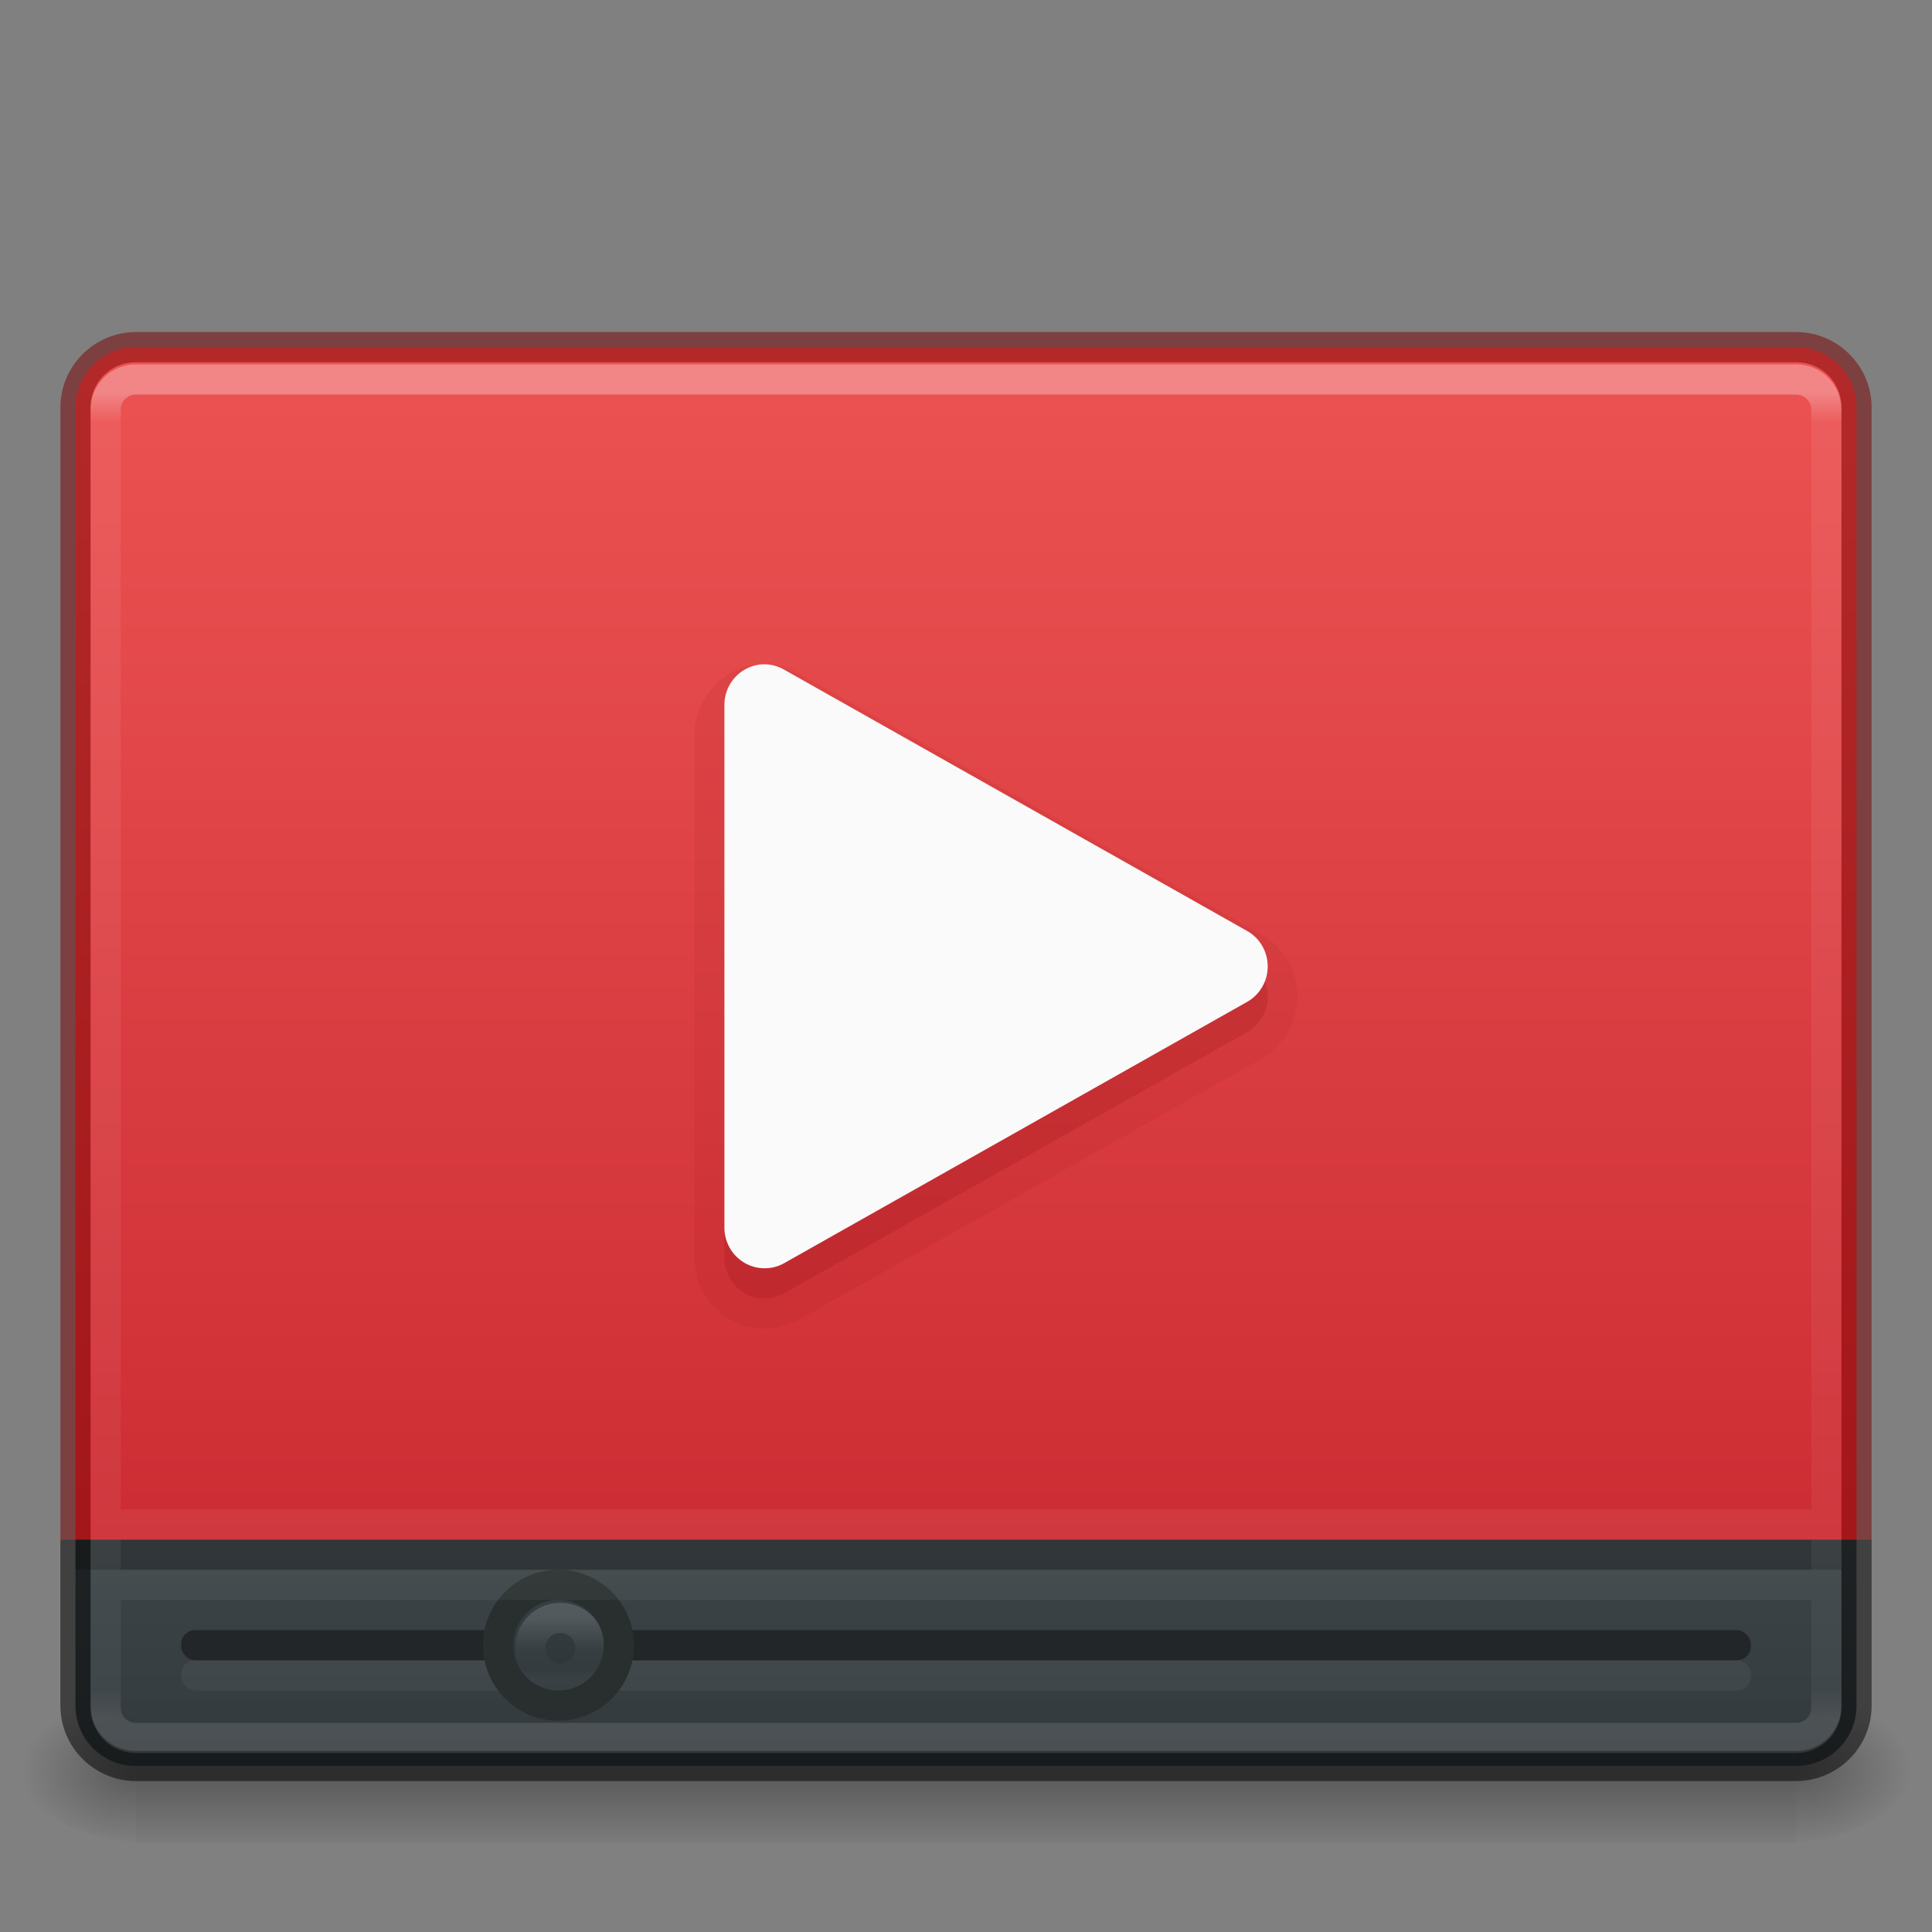 <?xml version="1.0" encoding="UTF-8" standalone="no"?>
<svg
   xmlns:dc="http://purl.org/dc/elements/1.1/"
   xmlns:cc="http://creativecommons.org/ns#"
   xmlns:rdf="http://www.w3.org/1999/02/22-rdf-syntax-ns#"
   xmlns:svg="http://www.w3.org/2000/svg"
   xmlns="http://www.w3.org/2000/svg"
   xmlns:xlink="http://www.w3.org/1999/xlink"
   version="1.0"
   width="64"
   height="64"
   id="svg2453">
  <rect width="100%" height="100%" fill="#808080" stroke="none"/>
  <defs
     id="defs2455">
    <linearGradient
       id="linearGradient870">
      <stop
         id="stop866"
         offset="0"
         style="stop-color:#ed5353;stop-opacity:1" />
      <stop
         id="stop868"
         offset="1"
         style="stop-color:#c6262e;stop-opacity:1" />
    </linearGradient>
    <linearGradient
       id="linearGradient5060-2">
      <stop
         id="stop5062-3"
         style="stop-color:#000000;stop-opacity:1"
         offset="0" />
      <stop
         id="stop5064-1"
         style="stop-color:#000000;stop-opacity:0"
         offset="1" />
    </linearGradient>
    <linearGradient
       id="linearGradient5048-8">
      <stop
         id="stop5050-4"
         style="stop-color:#000000;stop-opacity:0"
         offset="0" />
      <stop
         id="stop5056-5"
         style="stop-color:#000000;stop-opacity:1"
         offset="0.5" />
      <stop
         id="stop5052-1"
         style="stop-color:#000000;stop-opacity:0"
         offset="1" />
    </linearGradient>
    <radialGradient
       cx="605.714"
       cy="486.648"
       r="117.143"
       fx="605.714"
       fy="486.648"
       id="radialGradient3172"
       xlink:href="#linearGradient5060-2"
       gradientUnits="userSpaceOnUse"
       gradientTransform="matrix(0.032,0,0,0.021,40.137,48.451)" />
    <radialGradient
       cx="605.714"
       cy="486.648"
       r="117.143"
       fx="605.714"
       fy="486.648"
       id="radialGradient3175"
       xlink:href="#linearGradient5060-2"
       gradientUnits="userSpaceOnUse"
       gradientTransform="matrix(-0.032,0,0,0.021,23.863,48.451)" />
    <linearGradient
       x1="302.857"
       y1="366.648"
       x2="302.857"
       y2="609.505"
       id="linearGradient3178"
       xlink:href="#linearGradient5048-8"
       gradientUnits="userSpaceOnUse"
       gradientTransform="matrix(0.114,0,0,0.021,-9.169,48.523)" />
    <linearGradient
       xlink:href="#linearGradient4215-8-4-07-7"
       id="linearGradient4489"
       x1="36"
       y1="59"
       x2="36"
       y2="49"
       gradientUnits="userSpaceOnUse" />
    <linearGradient
       y2="44.341"
       x2="71.204"
       y1="6.238"
       x1="71.204"
       gradientTransform="matrix(-0.054,0,0,0.054,22.44,53.223)"
       gradientUnits="userSpaceOnUse"
       id="linearGradient14699"
       xlink:href="#linearGradient4011-9-9-70-61-7" />
    <linearGradient
       id="linearGradient4011-9-9-70-61-7">
      <stop
         offset="0"
         style="stop-color:#ffffff;stop-opacity:1;"
         id="stop4013-5-4-3-8-3" />
      <stop
         id="stop4015-1-5-70-9-5"
         style="stop-color:#ffffff;stop-opacity:0.235;"
         offset="0.508" />
      <stop
         offset="0.835"
         style="stop-color:#ffffff;stop-opacity:0.157;"
         id="stop4017-7-0-13-0-1" />
      <stop
         offset="1"
         style="stop-color:#ffffff;stop-opacity:0.392;"
         id="stop4019-1-12-7-0-7" />
    </linearGradient>
    <linearGradient
       y2="8.093"
       x2="38.977"
       y1="59.968"
       x1="38.977"
       gradientTransform="matrix(-0.078,0,0,0.078,21.01,51.833)"
       gradientUnits="userSpaceOnUse"
       id="linearGradient14702"
       xlink:href="#linearGradient4215-8-4-07-7" />
    <linearGradient
       id="linearGradient4215-8-4-07-7">
      <stop
         id="stop4217-1-2-1-2"
         offset="0"
         style="stop-color:#2b3235;stop-opacity:1" />
      <stop
         id="stop4219-3-4-0-96"
         offset="1"
         style="stop-color:#374044;stop-opacity:1" />
    </linearGradient>
    <linearGradient
       xlink:href="#linearGradient3462-4"
       id="linearGradient3133-5"
       gradientUnits="userSpaceOnUse"
       gradientTransform="matrix(1.541,0,0,1.216,-4.973,5.882)"
       x1="40.29"
       y1="5.853"
       x2="40.29"
       y2="42.03" />
    <linearGradient
       id="linearGradient3462-4">
      <stop
         id="stop3464-8"
         style="stop-color:#ffffff;stop-opacity:1"
         offset="0" />
      <stop
         id="stop3466-4"
         style="stop-color:#ffffff;stop-opacity:0.235"
         offset="0.022" />
      <stop
         id="stop3468-5"
         style="stop-color:#ffffff;stop-opacity:0.157"
         offset="0.977" />
      <stop
         id="stop3470-2"
         style="stop-color:#ffffff;stop-opacity:0.392"
         offset="1" />
    </linearGradient>
    <linearGradient
       gradientUnits="userSpaceOnUse"
       y2="58.37"
       x2="36.583"
       y1="11.213"
       x1="36.583"
       id="linearGradient872"
       xlink:href="#linearGradient870" />
  </defs>
  <rect
     width="55"
     height="5"
     x="4.5"
     y="56.071"
     id="rect2879-0"
     style="display:inline;overflow:visible;visibility:visible;opacity:0.3;fill:url(#linearGradient3178);fill-opacity:1;fill-rule:nonzero;stroke:none;stroke-width:1;marker:none" />
  <path
     d="m 4.5,56 c 0,0 0,5 0,5 -1.655,0.01 -4,-1.12 -4,-2.5 0,-1.38 1.846,-2.499 4,-2.499 z"
     id="path2881-4"
     style="opacity:0.3;fill:url(#radialGradient3175);fill-opacity:1;fill-rule:nonzero;stroke:none;stroke-width:1;marker:none;visibility:visible;display:inline;overflow:visible" />
  <path
     d="m 59.5,56 c 0,0 0,5 0,5 1.655,0.01 4,-1.12 4,-2.5 0,-1.38 -1.846,-2.499 -4,-2.499 z"
     id="path2883-6"
     style="opacity:0.3;fill:url(#radialGradient3172);fill-opacity:1;fill-rule:nonzero;stroke:none;stroke-width:1;marker:none;visibility:visible;display:inline;overflow:visible" />
  <path
     style="color:#000000;display:inline;overflow:visible;visibility:visible;opacity:0.9;fill:url(#linearGradient4489);fill-opacity:1;fill-rule:nonzero;stroke:none;stroke-width:1;marker:none;enable-background:accumulate"
     d="m 2.5,51 0,5.5 c 0,1.108 0.892,2 2,2 l 55,0 c 1.108,0 2,-0.892 2,-2 l 0,-5.5 z"
     id="path4473" />
  <path
     style="color:#000000;display:inline;overflow:visible;visibility:visible;opacity:1;fill:url(#linearGradient872);fill-opacity:1;fill-rule:nonzero;stroke:none;stroke-width:1;marker:none;enable-background:accumulate"
     d="m 4.5,11.5 c -1.108,0 -2,0.892 -2,2 l 0,37.5 59,0 0,-37.5 c 0,-1.108 -0.892,-2 -2,-2 z"
     id="rect5505-21-3-8-5-2" />
  <rect
     ry="0.463"
     y="55"
     x="6"
     height="1"
     width="52"
     id="rect10944"
     style="opacity:0.05;fill:#ffffff;fill-opacity:1;stroke:none;stroke-width:2;stroke-linecap:round;stroke-linejoin:round;stroke-miterlimit:4;stroke-dasharray:none;stroke-opacity:1" />
  <path
     style="color:#000000;font-style:normal;font-variant:normal;font-weight:normal;font-stretch:normal;font-size:medium;line-height:normal;font-family:sans-serif;text-indent:0;text-align:start;text-decoration:none;text-decoration-line:none;text-decoration-style:solid;text-decoration-color:#000000;letter-spacing:normal;word-spacing:normal;text-transform:none;direction:ltr;block-progression:tb;writing-mode:lr-tb;baseline-shift:baseline;text-anchor:start;white-space:normal;clip-rule:nonzero;display:inline;overflow:visible;visibility:visible;opacity:0.5;isolation:auto;mix-blend-mode:normal;color-interpolation:sRGB;color-interpolation-filters:linearRGB;solid-color:#000000;solid-opacity:1;fill:#7a0000;fill-opacity:1;fill-rule:nonzero;stroke:none;stroke-width:1;stroke-linecap:round;stroke-linejoin:round;stroke-miterlimit:4;stroke-dasharray:none;stroke-dashoffset:0;stroke-opacity:1;marker:none;color-rendering:auto;image-rendering:auto;shape-rendering:auto;text-rendering:auto;enable-background:accumulate"
     d="M 4.5 11 C 3.124 11 2 12.124 2 13.5 L 2 51 L 3 51 L 3 13.5 C 3 12.66 3.66 12 4.5 12 L 59.5 12 C 60.34 12 61 12.66 61 13.5 L 61 51 L 62 51 L 62 13.5 C 62 12.124 60.876 11 59.5 11 L 4.5 11 z "
     id="rect5505-21-3-8-9-1-1" />
  <path
     style="opacity:0.07;fill:#7a0000;fill-opacity:1;fill-rule:evenodd;stroke:none"
     id="path4082"
     d="m 24.281,19.938 c -0.012,0.001 -0.238,0.029 -0.25,0.031 -0.012,0.002 -0.207,0.059 -0.219,0.062 -0.011,0.003 -0.208,0.058 -0.219,0.062 -0.011,0.004 -0.208,0.089 -0.219,0.094 -0.011,0.005 -0.209,0.119 -0.219,0.125 -0.01,0.006 -0.178,0.118 -0.188,0.125 -0.009,0.007 -0.179,0.148 -0.188,0.156 -0.009,0.008 -0.148,0.148 -0.156,0.156 -0.008,0.009 -0.149,0.178 -0.156,0.188 -0.007,0.009 -0.15,0.209 -0.156,0.219 -0.006,0.01 -0.089,0.177 -0.094,0.188 -0.005,0.01 -0.089,0.208 -0.094,0.219 -0.004,0.011 -0.091,0.207 -0.094,0.219 -0.003,0.011 -0.06,0.238 -0.062,0.25 -0.002,0.012 -0.03,0.207 -0.031,0.219 -0.001,0.012 8e-6,0.238 0,0.25 l 0,19 c 6.3e-5,0.008 -5.91e-4,0.179 0,0.188 5.91e-4,0.008 0.03,0.148 0.031,0.156 0.001,0.008 0.03,0.148 0.031,0.156 0.002,0.008 0.029,0.148 0.031,0.156 0.002,0.008 0.029,0.149 0.031,0.156 0.003,0.008 0.059,0.149 0.062,0.156 0.003,0.007 0.059,0.149 0.062,0.156 0.004,0.007 0.09,0.149 0.094,0.156 0.004,0.007 0.089,0.118 0.094,0.125 0.004,0.007 0.089,0.15 0.094,0.156 0.005,0.006 0.088,0.119 0.094,0.125 0.005,0.006 0.119,0.119 0.125,0.125 0.006,0.006 0.119,0.088 0.125,0.094 0.006,0.005 0.119,0.12 0.125,0.125 0.006,0.005 0.118,0.089 0.125,0.094 0.007,0.005 0.149,0.09 0.156,0.094 0.007,0.004 0.118,0.059 0.125,0.062 0.007,0.004 0.149,0.059 0.156,0.062 0.007,0.003 0.149,0.06 0.156,0.062 0.008,0.003 0.148,0.06 0.156,0.062 0.008,0.002 0.148,0.03 0.156,0.031 0.008,0.002 0.179,0.03 0.188,0.031 0.008,0.001 0.148,0.031 0.156,0.031 0.008,6.36e-4 0.148,-1.08e-4 0.156,0 0.008,1.08e-4 0.148,4.2e-4 0.156,0 0.008,-4.2e-4 0.179,-0.03 0.188,-0.031 0.008,-9.46e-4 0.148,0.002 0.156,0 0.008,-0.002 0.148,-0.061 0.156,-0.062 0.008,-0.002 0.148,-0.029 0.156,-0.031 0.008,-0.003 0.149,-0.06 0.156,-0.062 0.008,-0.003 0.149,-0.059 0.156,-0.062 0.007,-0.004 0.149,-0.059 0.156,-0.062 l 17,-9.5 a 1.096,1.096 0 0 0 0,-0.031 c 0.007,-0.004 0.149,-0.058 0.156,-0.062 0.007,-0.005 0.118,-0.12 0.125,-0.125 0.007,-0.005 0.15,-0.088 0.156,-0.094 0.006,-0.005 0.119,-0.119 0.125,-0.125 0.006,-0.006 0.088,-0.119 0.094,-0.125 0.005,-0.006 0.12,-0.118 0.125,-0.125 0.005,-0.007 0.089,-0.118 0.094,-0.125 0.005,-0.007 0.09,-0.149 0.094,-0.156 0.004,-0.007 0.059,-0.118 0.062,-0.125 0.004,-0.007 0.091,-0.149 0.094,-0.156 0.003,-0.008 0.029,-0.148 0.031,-0.156 0.003,-0.008 0.06,-0.179 0.062,-0.188 0.002,-0.008 0.03,-0.148 0.031,-0.156 0.002,-0.008 0.03,-0.148 0.031,-0.156 0.001,-0.008 0.031,-0.179 0.031,-0.188 5.47e-4,-0.008 0,-0.148 0,-0.156 0,-0.008 5.47e-4,-0.148 0,-0.156 -5.47e-4,-0.008 -0.03,-0.179 -0.031,-0.188 C 44.03,31.648 44.002,31.508 44,31.5 c -0.002,-0.008 -0.029,-0.148 -0.031,-0.156 -0.002,-0.008 -0.06,-0.18 -0.062,-0.188 -0.003,-0.008 -0.028,-0.149 -0.031,-0.156 -0.003,-0.008 -0.09,-0.149 -0.094,-0.156 -0.004,-0.007 -0.058,-0.118 -0.062,-0.125 -0.004,-0.007 -0.089,-0.149 -0.094,-0.156 -0.005,-0.007 -0.089,-0.118 -0.094,-0.125 -0.005,-0.007 -0.119,-0.119 -0.125,-0.125 -0.005,-0.006 -0.088,-0.119 -0.094,-0.125 -0.006,-0.006 -0.119,-0.12 -0.125,-0.125 -0.006,-0.005 -0.15,-0.089 -0.156,-0.094 -0.007,-0.005 -0.118,-0.12 -0.125,-0.125 -0.007,-0.005 -0.149,-0.058 -0.156,-0.062 a 1.096,1.096 0 0 0 0,-0.031 l -17,-9.5 0,0.031 c -0.008,-0.005 -0.148,-0.09 -0.156,-0.094 -0.009,-0.004 -0.179,-0.09 -0.188,-0.094 -0.009,-0.003 -0.178,-0.06 -0.188,-0.062 -0.009,-0.003 -0.147,-0.029 -0.156,-0.031 -0.009,-0.002 -0.178,-0.03 -0.188,-0.031 -0.009,-0.001 -0.209,-0.031 -0.219,-0.031 -0.009,-6.59e-4 -0.178,-4e-5 -0.188,0 -0.009,4e-5 -0.178,-7.38e-4 -0.188,0 z"
     transform="matrix(0.903,0,0,0.912,3.2,3.83)" />
  <path
     style="fill:#7a0000;fill-opacity:1;fill-rule:evenodd;stroke:none;opacity:0.15"
     id="path4044-8"
     d="M 24.375,21.031 A 1.476,1.476 0 0 0 23.031,22.5 l 0,19 a 1.476,1.476 0 0 0 2.188,1.281 l 17,-9.5 a 1.476,1.476 0 0 0 0,-2.562 l -17,-9.5 A 1.476,1.476 0 0 0 24.375,21.031 z"
     transform="matrix(0.903,0,0,0.912,3.2,3.83)" />
  <path
     style="fill:#fafafa;fill-opacity:1;fill-rule:evenodd;stroke:none"
     id="path4044"
     d="M 24.375,21.031 A 1.476,1.476 0 0 0 23.031,22.5 l 0,19 a 1.476,1.476 0 0 0 2.188,1.281 l 17,-9.5 a 1.476,1.476 0 0 0 0,-2.562 l -17,-9.5 A 1.476,1.476 0 0 0 24.375,21.031 z"
     transform="matrix(0.903,0,0,0.912,3.2,2.83)" />
  <path
     style="opacity:0.2;fill:none;fill-rule:evenodd;stroke:#000000;stroke-width:1px;stroke-linecap:butt;stroke-linejoin:miter;stroke-opacity:1"
     d="m 2.5,51.5 58.5,0"
     id="path4493" />
  <rect
     style="opacity:0.4;fill:#000000;fill-opacity:1;stroke:none;stroke-width:2;stroke-linecap:round;stroke-linejoin:round;stroke-miterlimit:4;stroke-dasharray:none;stroke-opacity:1"
     id="rect4497"
     width="52"
     height="1"
     x="6"
     y="54"
     ry="0.463" />
  <path
     d="m 18.5,52.5 c 1.104,0 2,0.896 2,2 0,1.104 -0.896,2 -2,2 -1.104,0 -2,-0.896 -2,-2 0,-1.104 0.896,-2 2,-2 z"
     id="path2555-7-1-9-4"
     style="color:#000000;display:inline;overflow:visible;visibility:visible;fill:url(#linearGradient14702);fill-opacity:1;fill-rule:nonzero;stroke:none;stroke-width:1;marker:none;enable-background:accumulate" />
  <path
     d="m 17.563,54.594 c 0,0.552 0.448,1 1,1 0.552,0 1,-0.448 1,-1 0,-0.552 -0.448,-1 -1,-1 -0.552,0 -1,0.448 -1,1 l 0,0 z"
     id="path8655-6-0-5-2"
     style="color:#000000;display:inline;overflow:visible;visibility:visible;opacity:0.15;fill:none;stroke:url(#linearGradient14699);stroke-width:1;stroke-linecap:round;stroke-linejoin:round;stroke-miterlimit:4;stroke-dasharray:none;stroke-dashoffset:0;stroke-opacity:1;marker:none;enable-background:accumulate" />
  <path
     d="m 18.5,52.5 c 1.104,0 2,0.896 2,2 0,1.104 -0.896,2 -2,2 -1.104,0 -2,-0.896 -2,-2 0,-1.104 0.896,-2 2,-2 z"
     id="path2555-7-1-9-9-41"
     style="color:#000000;display:inline;overflow:visible;visibility:visible;opacity:1;fill:none;stroke:#292e2f;stroke-width:1;stroke-linecap:round;stroke-linejoin:round;stroke-miterlimit:4;stroke-dasharray:none;stroke-dashoffset:0;stroke-opacity:1;marker:none;enable-background:accumulate" />
  <path
     style="color:#000000;font-style:normal;font-variant:normal;font-weight:normal;font-stretch:normal;font-size:medium;line-height:normal;font-family:sans-serif;text-indent:0;text-align:start;text-decoration:none;text-decoration-line:none;text-decoration-style:solid;text-decoration-color:#000000;letter-spacing:normal;word-spacing:normal;text-transform:none;direction:ltr;block-progression:tb;writing-mode:lr-tb;baseline-shift:baseline;text-anchor:start;white-space:normal;clip-rule:nonzero;display:inline;overflow:visible;visibility:visible;opacity:0.5;isolation:auto;mix-blend-mode:normal;color-interpolation:sRGB;color-interpolation-filters:linearRGB;solid-color:#000000;solid-opacity:1;fill:#000000;fill-opacity:1;fill-rule:nonzero;stroke:none;stroke-width:1;stroke-linecap:round;stroke-linejoin:round;stroke-miterlimit:4;stroke-dasharray:none;stroke-dashoffset:0;stroke-opacity:1;marker:none;color-rendering:auto;image-rendering:auto;shape-rendering:auto;text-rendering:auto;enable-background:accumulate"
     d="m 2,51 0,5.5 C 2,57.876 3.124,59 4.5,59 l 55,0 c 1.376,0 2.5,-1.124 2.5,-2.5 l 0,-5.5 -1,0 0,5.5 c 0,0.84 -0.66,1.5 -1.5,1.5 l -55,0 C 3.66,58 3,57.34 3,56.5 L 3,51 Z"
     id="path10946" />
  <path
     id="path4495-9"
     style="opacity:0.3;fill:none;stroke:url(#linearGradient3133-5);stroke-width:1;stroke-linecap:round;stroke-linejoin:round;stroke-opacity:1;color:#000000;stroke-miterlimit:4;stroke-dasharray:none;stroke-dashoffset:0;marker:none;visibility:visible;display:inline;overflow:visible;enable-background:accumulate"
     d="m 4,52.5 56,0 m -56,-2 56,0 M 4.5,12.571 l 55,0 c 0.554,0 1,0.446 1,1 l 0,43 c 0,0.554 -0.446,1 -1,1 l -55,0 c -0.554,0 -1,-0.446 -1,-1 l 0,-43 c 0,-0.554 0.446,-1 1,-1 z" />
</svg>
